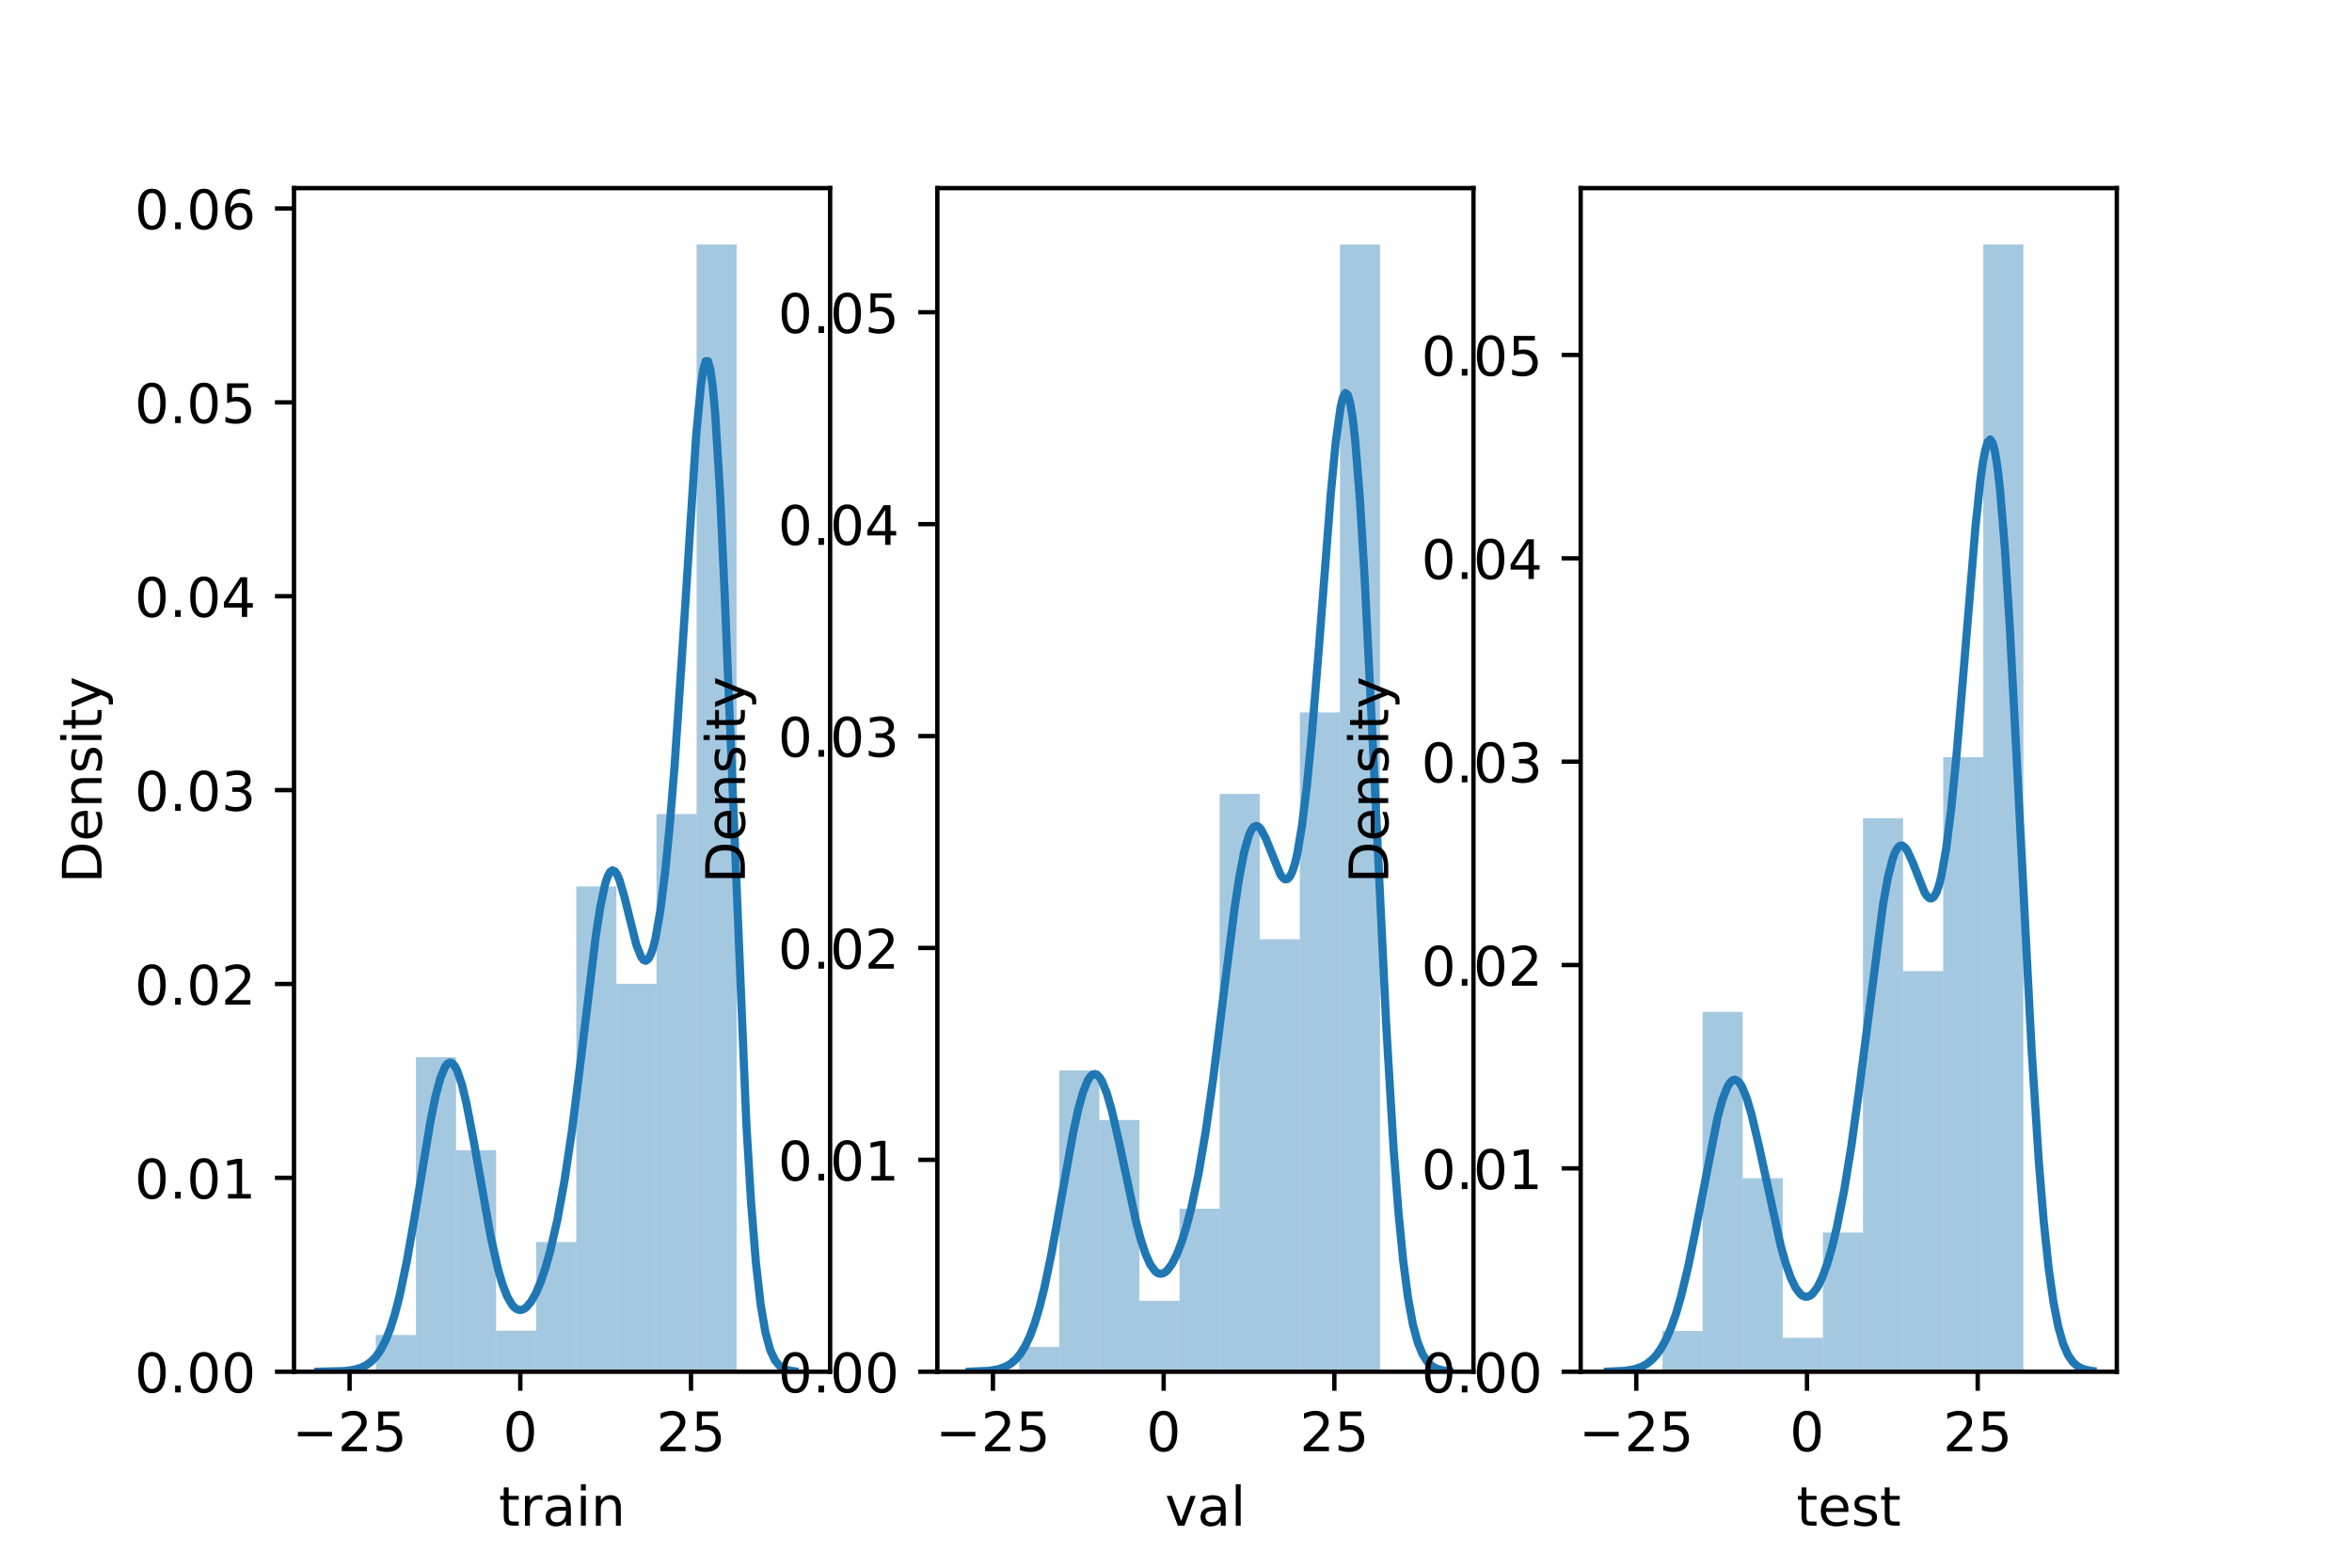 <?xml version="1.0" encoding="utf-8" standalone="no"?>
<!DOCTYPE svg PUBLIC "-//W3C//DTD SVG 1.1//EN"
  "http://www.w3.org/Graphics/SVG/1.1/DTD/svg11.dtd">
<!-- Created with matplotlib (https://matplotlib.org/) -->
<svg height="288pt" version="1.1" viewBox="0 0 432 288" width="432pt" xmlns="http://www.w3.org/2000/svg" xmlns:xlink="http://www.w3.org/1999/xlink">
 <defs>
  <style type="text/css">*{stroke-linecap:butt;stroke-linejoin:round;}</style>
 </defs>
 <g id="figure_1">
  <g id="patch_1">
   <path d="M 0 288 
L 432 288 
L 432 0 
L 0 0 
z
" style="fill:#ffffff;"/>
  </g>
  <g id="axes_1">
   <g id="patch_2">
    <path d="M 54 252 
L 152.471 252 
L 152.471 34.56 
L 54 34.56 
z
" style="fill:#ffffff;"/>
   </g>
   <g id="patch_3">
    <path clip-path="url(#p94896e9929)" d="M 69.028 252 
L 76.393 252 
L 76.393 245.249 
L 69.028 245.249 
z
" style="fill:#1f77b4;opacity:0.4;"/>
   </g>
   <g id="patch_4">
    <path clip-path="url(#p94896e9929)" d="M 76.393 252 
L 83.757 252 
L 83.757 194.222 
L 76.393 194.222 
z
" style="fill:#1f77b4;opacity:0.4;"/>
   </g>
   <g id="patch_5">
    <path clip-path="url(#p94896e9929)" d="M 83.757 252 
L 91.122 252 
L 91.122 211.298 
L 83.757 211.298 
z
" style="fill:#1f77b4;opacity:0.4;"/>
   </g>
   <g id="patch_6">
    <path clip-path="url(#p94896e9929)" d="M 91.122 252 
L 98.486 252 
L 98.486 244.455 
L 91.122 244.455 
z
" style="fill:#1f77b4;opacity:0.4;"/>
   </g>
   <g id="patch_7">
    <path clip-path="url(#p94896e9929)" d="M 98.486 252 
L 105.85 252 
L 105.85 228.174 
L 98.486 228.174 
z
" style="fill:#1f77b4;opacity:0.4;"/>
   </g>
   <g id="patch_8">
    <path clip-path="url(#p94896e9929)" d="M 105.85 252 
L 113.215 252 
L 113.215 162.852 
L 105.85 162.852 
z
" style="fill:#1f77b4;opacity:0.4;"/>
   </g>
   <g id="patch_9">
    <path clip-path="url(#p94896e9929)" d="M 113.215 252 
L 120.579 252 
L 120.579 180.721 
L 113.215 180.721 
z
" style="fill:#1f77b4;opacity:0.4;"/>
   </g>
   <g id="patch_10">
    <path clip-path="url(#p94896e9929)" d="M 120.579 252 
L 127.944 252 
L 127.944 149.549 
L 120.579 149.549 
z
" style="fill:#1f77b4;opacity:0.4;"/>
   </g>
   <g id="patch_11">
    <path clip-path="url(#p94896e9929)" d="M 127.944 252 
L 135.308 252 
L 135.308 44.914 
L 127.944 44.914 
z
" style="fill:#1f77b4;opacity:0.4;"/>
   </g>
   <g id="matplotlib.axis_1">
    <g id="xtick_1">
     <g id="line2d_1">
      <defs>
       <path d="M 0 0 
L 0 3.5 
" id="mb4b8d8877c" style="stroke:#000000;stroke-width:0.8;"/>
      </defs>
      <g>
       <use style="stroke:#000000;stroke-width:0.8;" x="64.211" xlink:href="#mb4b8d8877c" y="252"/>
      </g>
     </g>
     <g id="text_1">
      <!-- −25 -->
      <g transform="translate(53.659 266.598)scale(0.1 -0.1)">
       <defs>
        <path d="M 10.594 35.5 
L 73.188 35.5 
L 73.188 27.203 
L 10.594 27.203 
z
" id="DejaVuSans-8722"/>
        <path d="M 19.188 8.297 
L 53.609 8.297 
L 53.609 0 
L 7.328 0 
L 7.328 8.297 
Q 12.938 14.109 22.625 23.891 
Q 32.328 33.688 34.812 36.531 
Q 39.547 41.844 41.422 45.531 
Q 43.312 49.219 43.312 52.781 
Q 43.312 58.594 39.234 62.25 
Q 35.156 65.922 28.609 65.922 
Q 23.969 65.922 18.812 64.312 
Q 13.672 62.703 7.812 59.422 
L 7.812 69.391 
Q 13.766 71.781 18.938 73 
Q 24.125 74.219 28.422 74.219 
Q 39.75 74.219 46.484 68.547 
Q 53.219 62.891 53.219 53.422 
Q 53.219 48.922 51.531 44.891 
Q 49.859 40.875 45.406 35.406 
Q 44.188 33.984 37.641 27.219 
Q 31.109 20.453 19.188 8.297 
z
" id="DejaVuSans-50"/>
        <path d="M 10.797 72.906 
L 49.516 72.906 
L 49.516 64.594 
L 19.828 64.594 
L 19.828 46.734 
Q 21.969 47.469 24.109 47.828 
Q 26.266 48.188 28.422 48.188 
Q 40.625 48.188 47.75 41.5 
Q 54.891 34.812 54.891 23.391 
Q 54.891 11.625 47.562 5.094 
Q 40.234 -1.422 26.906 -1.422 
Q 22.312 -1.422 17.547 -0.641 
Q 12.797 0.141 7.719 1.703 
L 7.719 11.625 
Q 12.109 9.234 16.797 8.062 
Q 21.484 6.891 26.703 6.891 
Q 35.156 6.891 40.078 11.328 
Q 45.016 15.766 45.016 23.391 
Q 45.016 31 40.078 35.438 
Q 35.156 39.891 26.703 39.891 
Q 22.75 39.891 18.812 39.016 
Q 14.891 38.141 10.797 36.281 
z
" id="DejaVuSans-53"/>
       </defs>
       <use xlink:href="#DejaVuSans-8722"/>
       <use x="83.789" xlink:href="#DejaVuSans-50"/>
       <use x="147.412" xlink:href="#DejaVuSans-53"/>
      </g>
     </g>
    </g>
    <g id="xtick_2">
     <g id="line2d_2">
      <g>
       <use style="stroke:#000000;stroke-width:0.8;" x="95.566" xlink:href="#mb4b8d8877c" y="252"/>
      </g>
     </g>
     <g id="text_2">
      <!-- 0 -->
      <g transform="translate(92.385 266.598)scale(0.1 -0.1)">
       <defs>
        <path d="M 31.781 66.406 
Q 24.172 66.406 20.328 58.906 
Q 16.5 51.422 16.5 36.375 
Q 16.5 21.391 20.328 13.891 
Q 24.172 6.391 31.781 6.391 
Q 39.453 6.391 43.281 13.891 
Q 47.125 21.391 47.125 36.375 
Q 47.125 51.422 43.281 58.906 
Q 39.453 66.406 31.781 66.406 
z
M 31.781 74.219 
Q 44.047 74.219 50.516 64.516 
Q 56.984 54.828 56.984 36.375 
Q 56.984 17.969 50.516 8.266 
Q 44.047 -1.422 31.781 -1.422 
Q 19.531 -1.422 13.062 8.266 
Q 6.594 17.969 6.594 36.375 
Q 6.594 54.828 13.062 64.516 
Q 19.531 74.219 31.781 74.219 
z
" id="DejaVuSans-48"/>
       </defs>
       <use xlink:href="#DejaVuSans-48"/>
      </g>
     </g>
    </g>
    <g id="xtick_3">
     <g id="line2d_3">
      <g>
       <use style="stroke:#000000;stroke-width:0.8;" x="126.921" xlink:href="#mb4b8d8877c" y="252"/>
      </g>
     </g>
     <g id="text_3">
      <!-- 25 -->
      <g transform="translate(120.559 266.598)scale(0.1 -0.1)">
       <use xlink:href="#DejaVuSans-50"/>
       <use x="63.623" xlink:href="#DejaVuSans-53"/>
      </g>
     </g>
    </g>
    <g id="text_4">
     <!-- train -->
     <g transform="translate(91.598 280.277)scale(0.1 -0.1)">
      <defs>
       <path d="M 18.312 70.219 
L 18.312 54.688 
L 36.812 54.688 
L 36.812 47.703 
L 18.312 47.703 
L 18.312 18.016 
Q 18.312 11.328 20.141 9.422 
Q 21.969 7.516 27.594 7.516 
L 36.812 7.516 
L 36.812 0 
L 27.594 0 
Q 17.188 0 13.234 3.875 
Q 9.281 7.766 9.281 18.016 
L 9.281 47.703 
L 2.688 47.703 
L 2.688 54.688 
L 9.281 54.688 
L 9.281 70.219 
z
" id="DejaVuSans-116"/>
       <path d="M 41.109 46.297 
Q 39.594 47.172 37.812 47.578 
Q 36.031 48 33.891 48 
Q 26.266 48 22.188 43.047 
Q 18.109 38.094 18.109 28.812 
L 18.109 0 
L 9.078 0 
L 9.078 54.688 
L 18.109 54.688 
L 18.109 46.188 
Q 20.953 51.172 25.484 53.578 
Q 30.031 56 36.531 56 
Q 37.453 56 38.578 55.875 
Q 39.703 55.766 41.062 55.516 
z
" id="DejaVuSans-114"/>
       <path d="M 34.281 27.484 
Q 23.391 27.484 19.188 25 
Q 14.984 22.516 14.984 16.5 
Q 14.984 11.719 18.141 8.906 
Q 21.297 6.109 26.703 6.109 
Q 34.188 6.109 38.703 11.406 
Q 43.219 16.703 43.219 25.484 
L 43.219 27.484 
z
M 52.203 31.203 
L 52.203 0 
L 43.219 0 
L 43.219 8.297 
Q 40.141 3.328 35.547 0.953 
Q 30.953 -1.422 24.312 -1.422 
Q 15.922 -1.422 10.953 3.297 
Q 6 8.016 6 15.922 
Q 6 25.141 12.172 29.828 
Q 18.359 34.516 30.609 34.516 
L 43.219 34.516 
L 43.219 35.406 
Q 43.219 41.609 39.141 45 
Q 35.062 48.391 27.688 48.391 
Q 23 48.391 18.547 47.266 
Q 14.109 46.141 10.016 43.891 
L 10.016 52.203 
Q 14.938 54.109 19.578 55.047 
Q 24.219 56 28.609 56 
Q 40.484 56 46.344 49.844 
Q 52.203 43.703 52.203 31.203 
z
" id="DejaVuSans-97"/>
       <path d="M 9.422 54.688 
L 18.406 54.688 
L 18.406 0 
L 9.422 0 
z
M 9.422 75.984 
L 18.406 75.984 
L 18.406 64.594 
L 9.422 64.594 
z
" id="DejaVuSans-105"/>
       <path d="M 54.891 33.016 
L 54.891 0 
L 45.906 0 
L 45.906 32.719 
Q 45.906 40.484 42.875 44.328 
Q 39.844 48.188 33.797 48.188 
Q 26.516 48.188 22.312 43.547 
Q 18.109 38.922 18.109 30.906 
L 18.109 0 
L 9.078 0 
L 9.078 54.688 
L 18.109 54.688 
L 18.109 46.188 
Q 21.344 51.125 25.703 53.562 
Q 30.078 56 35.797 56 
Q 45.219 56 50.047 50.172 
Q 54.891 44.344 54.891 33.016 
z
" id="DejaVuSans-110"/>
      </defs>
      <use xlink:href="#DejaVuSans-116"/>
      <use x="39.209" xlink:href="#DejaVuSans-114"/>
      <use x="80.322" xlink:href="#DejaVuSans-97"/>
      <use x="141.602" xlink:href="#DejaVuSans-105"/>
      <use x="169.385" xlink:href="#DejaVuSans-110"/>
     </g>
    </g>
   </g>
   <g id="matplotlib.axis_2">
    <g id="ytick_1">
     <g id="line2d_4">
      <defs>
       <path d="M 0 0 
L -3.5 0 
" id="m02a1cc5865" style="stroke:#000000;stroke-width:0.8;"/>
      </defs>
      <g>
       <use style="stroke:#000000;stroke-width:0.8;" x="54" xlink:href="#m02a1cc5865" y="252"/>
      </g>
     </g>
     <g id="text_5">
      <!-- 0.00 -->
      <g transform="translate(24.734 255.799)scale(0.1 -0.1)">
       <defs>
        <path d="M 10.688 12.406 
L 21 12.406 
L 21 0 
L 10.688 0 
z
" id="DejaVuSans-46"/>
       </defs>
       <use xlink:href="#DejaVuSans-48"/>
       <use x="63.623" xlink:href="#DejaVuSans-46"/>
       <use x="95.41" xlink:href="#DejaVuSans-48"/>
       <use x="159.033" xlink:href="#DejaVuSans-48"/>
      </g>
     </g>
    </g>
    <g id="ytick_2">
     <g id="line2d_5">
      <g>
       <use style="stroke:#000000;stroke-width:0.8;" x="54" xlink:href="#m02a1cc5865" y="216.383"/>
      </g>
     </g>
     <g id="text_6">
      <!-- 0.01 -->
      <g transform="translate(24.734 220.182)scale(0.1 -0.1)">
       <defs>
        <path d="M 12.406 8.297 
L 28.516 8.297 
L 28.516 63.922 
L 10.984 60.406 
L 10.984 69.391 
L 28.422 72.906 
L 38.281 72.906 
L 38.281 8.297 
L 54.391 8.297 
L 54.391 0 
L 12.406 0 
z
" id="DejaVuSans-49"/>
       </defs>
       <use xlink:href="#DejaVuSans-48"/>
       <use x="63.623" xlink:href="#DejaVuSans-46"/>
       <use x="95.41" xlink:href="#DejaVuSans-48"/>
       <use x="159.033" xlink:href="#DejaVuSans-49"/>
      </g>
     </g>
    </g>
    <g id="ytick_3">
     <g id="line2d_6">
      <g>
       <use style="stroke:#000000;stroke-width:0.8;" x="54" xlink:href="#m02a1cc5865" y="180.767"/>
      </g>
     </g>
     <g id="text_7">
      <!-- 0.02 -->
      <g transform="translate(24.734 184.566)scale(0.1 -0.1)">
       <use xlink:href="#DejaVuSans-48"/>
       <use x="63.623" xlink:href="#DejaVuSans-46"/>
       <use x="95.41" xlink:href="#DejaVuSans-48"/>
       <use x="159.033" xlink:href="#DejaVuSans-50"/>
      </g>
     </g>
    </g>
    <g id="ytick_4">
     <g id="line2d_7">
      <g>
       <use style="stroke:#000000;stroke-width:0.8;" x="54" xlink:href="#m02a1cc5865" y="145.15"/>
      </g>
     </g>
     <g id="text_8">
      <!-- 0.03 -->
      <g transform="translate(24.734 148.949)scale(0.1 -0.1)">
       <defs>
        <path d="M 40.578 39.312 
Q 47.656 37.797 51.625 33 
Q 55.609 28.219 55.609 21.188 
Q 55.609 10.406 48.188 4.484 
Q 40.766 -1.422 27.094 -1.422 
Q 22.516 -1.422 17.656 -0.516 
Q 12.797 0.391 7.625 2.203 
L 7.625 11.719 
Q 11.719 9.328 16.594 8.109 
Q 21.484 6.891 26.812 6.891 
Q 36.078 6.891 40.938 10.547 
Q 45.797 14.203 45.797 21.188 
Q 45.797 27.641 41.281 31.266 
Q 36.766 34.906 28.719 34.906 
L 20.219 34.906 
L 20.219 43.016 
L 29.109 43.016 
Q 36.375 43.016 40.234 45.922 
Q 44.094 48.828 44.094 54.297 
Q 44.094 59.906 40.109 62.906 
Q 36.141 65.922 28.719 65.922 
Q 24.656 65.922 20.016 65.031 
Q 15.375 64.156 9.812 62.312 
L 9.812 71.094 
Q 15.438 72.656 20.344 73.438 
Q 25.25 74.219 29.594 74.219 
Q 40.828 74.219 47.359 69.109 
Q 53.906 64.016 53.906 55.328 
Q 53.906 49.266 50.438 45.094 
Q 46.969 40.922 40.578 39.312 
z
" id="DejaVuSans-51"/>
       </defs>
       <use xlink:href="#DejaVuSans-48"/>
       <use x="63.623" xlink:href="#DejaVuSans-46"/>
       <use x="95.41" xlink:href="#DejaVuSans-48"/>
       <use x="159.033" xlink:href="#DejaVuSans-51"/>
      </g>
     </g>
    </g>
    <g id="ytick_5">
     <g id="line2d_8">
      <g>
       <use style="stroke:#000000;stroke-width:0.8;" x="54" xlink:href="#m02a1cc5865" y="109.533"/>
      </g>
     </g>
     <g id="text_9">
      <!-- 0.04 -->
      <g transform="translate(24.734 113.332)scale(0.1 -0.1)">
       <defs>
        <path d="M 37.797 64.312 
L 12.891 25.391 
L 37.797 25.391 
z
M 35.203 72.906 
L 47.609 72.906 
L 47.609 25.391 
L 58.016 25.391 
L 58.016 17.188 
L 47.609 17.188 
L 47.609 0 
L 37.797 0 
L 37.797 17.188 
L 4.891 17.188 
L 4.891 26.703 
z
" id="DejaVuSans-52"/>
       </defs>
       <use xlink:href="#DejaVuSans-48"/>
       <use x="63.623" xlink:href="#DejaVuSans-46"/>
       <use x="95.41" xlink:href="#DejaVuSans-48"/>
       <use x="159.033" xlink:href="#DejaVuSans-52"/>
      </g>
     </g>
    </g>
    <g id="ytick_6">
     <g id="line2d_9">
      <g>
       <use style="stroke:#000000;stroke-width:0.8;" x="54" xlink:href="#m02a1cc5865" y="73.916"/>
      </g>
     </g>
     <g id="text_10">
      <!-- 0.05 -->
      <g transform="translate(24.734 77.716)scale(0.1 -0.1)">
       <use xlink:href="#DejaVuSans-48"/>
       <use x="63.623" xlink:href="#DejaVuSans-46"/>
       <use x="95.41" xlink:href="#DejaVuSans-48"/>
       <use x="159.033" xlink:href="#DejaVuSans-53"/>
      </g>
     </g>
    </g>
    <g id="ytick_7">
     <g id="line2d_10">
      <g>
       <use style="stroke:#000000;stroke-width:0.8;" x="54" xlink:href="#m02a1cc5865" y="38.3"/>
      </g>
     </g>
     <g id="text_11">
      <!-- 0.06 -->
      <g transform="translate(24.734 42.099)scale(0.1 -0.1)">
       <defs>
        <path d="M 33.016 40.375 
Q 26.375 40.375 22.484 35.828 
Q 18.609 31.297 18.609 23.391 
Q 18.609 15.531 22.484 10.953 
Q 26.375 6.391 33.016 6.391 
Q 39.656 6.391 43.531 10.953 
Q 47.406 15.531 47.406 23.391 
Q 47.406 31.297 43.531 35.828 
Q 39.656 40.375 33.016 40.375 
z
M 52.594 71.297 
L 52.594 62.312 
Q 48.875 64.062 45.094 64.984 
Q 41.312 65.922 37.594 65.922 
Q 27.828 65.922 22.672 59.328 
Q 17.531 52.734 16.797 39.406 
Q 19.672 43.656 24.016 45.922 
Q 28.375 48.188 33.594 48.188 
Q 44.578 48.188 50.953 41.516 
Q 57.328 34.859 57.328 23.391 
Q 57.328 12.156 50.688 5.359 
Q 44.047 -1.422 33.016 -1.422 
Q 20.359 -1.422 13.672 8.266 
Q 6.984 17.969 6.984 36.375 
Q 6.984 53.656 15.188 63.938 
Q 23.391 74.219 37.203 74.219 
Q 40.922 74.219 44.703 73.484 
Q 48.484 72.75 52.594 71.297 
z
" id="DejaVuSans-54"/>
       </defs>
       <use xlink:href="#DejaVuSans-48"/>
       <use x="63.623" xlink:href="#DejaVuSans-46"/>
       <use x="95.41" xlink:href="#DejaVuSans-48"/>
       <use x="159.033" xlink:href="#DejaVuSans-54"/>
      </g>
     </g>
    </g>
    <g id="text_12">
     <!-- Density -->
     <g transform="translate(18.655 162.289)rotate(-90)scale(0.1 -0.1)">
      <defs>
       <path d="M 19.672 64.797 
L 19.672 8.109 
L 31.594 8.109 
Q 46.688 8.109 53.688 14.938 
Q 60.688 21.781 60.688 36.531 
Q 60.688 51.172 53.688 57.984 
Q 46.688 64.797 31.594 64.797 
z
M 9.812 72.906 
L 30.078 72.906 
Q 51.266 72.906 61.172 64.094 
Q 71.094 55.281 71.094 36.531 
Q 71.094 17.672 61.125 8.828 
Q 51.172 0 30.078 0 
L 9.812 0 
z
" id="DejaVuSans-68"/>
       <path d="M 56.203 29.594 
L 56.203 25.203 
L 14.891 25.203 
Q 15.484 15.922 20.484 11.062 
Q 25.484 6.203 34.422 6.203 
Q 39.594 6.203 44.453 7.469 
Q 49.312 8.734 54.109 11.281 
L 54.109 2.781 
Q 49.266 0.734 44.188 -0.344 
Q 39.109 -1.422 33.891 -1.422 
Q 20.797 -1.422 13.156 6.188 
Q 5.516 13.812 5.516 26.812 
Q 5.516 40.234 12.766 48.109 
Q 20.016 56 32.328 56 
Q 43.359 56 49.781 48.891 
Q 56.203 41.797 56.203 29.594 
z
M 47.219 32.234 
Q 47.125 39.594 43.094 43.984 
Q 39.062 48.391 32.422 48.391 
Q 24.906 48.391 20.391 44.141 
Q 15.875 39.891 15.188 32.172 
z
" id="DejaVuSans-101"/>
       <path d="M 44.281 53.078 
L 44.281 44.578 
Q 40.484 46.531 36.375 47.5 
Q 32.281 48.484 27.875 48.484 
Q 21.188 48.484 17.844 46.438 
Q 14.5 44.391 14.5 40.281 
Q 14.5 37.156 16.891 35.375 
Q 19.281 33.594 26.516 31.984 
L 29.594 31.297 
Q 39.156 29.25 43.188 25.516 
Q 47.219 21.781 47.219 15.094 
Q 47.219 7.469 41.188 3.016 
Q 35.156 -1.422 24.609 -1.422 
Q 20.219 -1.422 15.453 -0.562 
Q 10.688 0.297 5.422 2 
L 5.422 11.281 
Q 10.406 8.688 15.234 7.391 
Q 20.062 6.109 24.812 6.109 
Q 31.156 6.109 34.562 8.281 
Q 37.984 10.453 37.984 14.406 
Q 37.984 18.062 35.516 20.016 
Q 33.062 21.969 24.703 23.781 
L 21.578 24.516 
Q 13.234 26.266 9.516 29.906 
Q 5.812 33.547 5.812 39.891 
Q 5.812 47.609 11.281 51.797 
Q 16.75 56 26.812 56 
Q 31.781 56 36.172 55.266 
Q 40.578 54.547 44.281 53.078 
z
" id="DejaVuSans-115"/>
       <path d="M 32.172 -5.078 
Q 28.375 -14.844 24.75 -17.812 
Q 21.141 -20.797 15.094 -20.797 
L 7.906 -20.797 
L 7.906 -13.281 
L 13.188 -13.281 
Q 16.891 -13.281 18.938 -11.516 
Q 21 -9.766 23.484 -3.219 
L 25.094 0.875 
L 2.984 54.688 
L 12.5 54.688 
L 29.594 11.922 
L 46.688 54.688 
L 56.203 54.688 
z
" id="DejaVuSans-121"/>
      </defs>
      <use xlink:href="#DejaVuSans-68"/>
      <use x="77.002" xlink:href="#DejaVuSans-101"/>
      <use x="138.525" xlink:href="#DejaVuSans-110"/>
      <use x="201.904" xlink:href="#DejaVuSans-115"/>
      <use x="254.004" xlink:href="#DejaVuSans-105"/>
      <use x="281.787" xlink:href="#DejaVuSans-116"/>
      <use x="320.996" xlink:href="#DejaVuSans-121"/>
     </g>
    </g>
   </g>
   <g id="line2d_11">
    <path clip-path="url(#p94896e9929)" d="M 58.476 251.997 
L 63.306 251.873 
L 65.063 251.628 
L 66.38 251.232 
L 67.258 250.798 
L 68.137 250.166 
L 69.015 249.27 
L 69.893 248.032 
L 70.771 246.366 
L 71.65 244.185 
L 72.528 241.416 
L 73.406 238.011 
L 74.723 231.709 
L 76.041 224.204 
L 79.115 205.709 
L 79.993 201.423 
L 80.871 198.107 
L 81.749 195.984 
L 82.188 195.42 
L 82.627 195.201 
L 83.067 195.331 
L 83.506 195.807 
L 83.945 196.618 
L 84.823 199.177 
L 85.701 202.813 
L 87.019 209.69 
L 90.092 227.004 
L 91.41 232.886 
L 92.288 235.918 
L 93.166 238.187 
L 94.045 239.702 
L 94.484 240.188 
L 94.923 240.5 
L 95.362 240.646 
L 95.801 240.633 
L 96.24 240.468 
L 96.679 240.156 
L 97.558 239.118 
L 98.436 237.553 
L 99.314 235.481 
L 100.192 232.9 
L 101.07 229.788 
L 102.388 224.025 
L 103.705 216.785 
L 105.023 207.939 
L 106.779 193.907 
L 109.414 172.104 
L 110.292 166.416 
L 111.17 162.339 
L 111.609 161.013 
L 112.048 160.194 
L 112.488 159.882 
L 112.927 160.062 
L 113.366 160.697 
L 113.805 161.737 
L 114.683 164.745 
L 116.879 173.573 
L 117.757 175.803 
L 118.196 176.365 
L 118.635 176.504 
L 119.074 176.189 
L 119.513 175.404 
L 119.953 174.136 
L 120.392 172.381 
L 121.27 167.401 
L 122.148 160.45 
L 123.026 151.519 
L 123.905 140.645 
L 125.222 121.161 
L 127.857 80.13 
L 128.735 70.811 
L 129.174 67.887 
L 129.613 66.356 
L 130.052 66.353 
L 130.491 67.966 
L 130.931 71.231 
L 131.37 76.129 
L 132.248 90.46 
L 133.126 109.73 
L 137.078 206.35 
L 137.956 220.951 
L 138.835 231.918 
L 139.713 239.658 
L 140.591 244.797 
L 141.469 248.01 
L 142.348 249.904 
L 143.226 250.956 
L 144.104 251.507 
L 144.982 251.78 
L 145.861 251.907 
L 145.861 251.907 
" style="fill:none;stroke:#1f77b4;stroke-linecap:square;stroke-width:1.5;"/>
   </g>
   <g id="patch_12">
    <path d="M 54 252 
L 54 34.56 
" style="fill:none;stroke:#000000;stroke-linecap:square;stroke-linejoin:miter;stroke-width:0.8;"/>
   </g>
   <g id="patch_13">
    <path d="M 152.471 252 
L 152.471 34.56 
" style="fill:none;stroke:#000000;stroke-linecap:square;stroke-linejoin:miter;stroke-width:0.8;"/>
   </g>
   <g id="patch_14">
    <path d="M 54 252 
L 152.471 252 
" style="fill:none;stroke:#000000;stroke-linecap:square;stroke-linejoin:miter;stroke-width:0.8;"/>
   </g>
   <g id="patch_15">
    <path d="M 54 34.56 
L 152.471 34.56 
" style="fill:none;stroke:#000000;stroke-linecap:square;stroke-linejoin:miter;stroke-width:0.8;"/>
   </g>
  </g>
  <g id="axes_2">
   <g id="patch_16">
    <path d="M 172.165 252 
L 270.635 252 
L 270.635 34.56 
L 172.165 34.56 
z
" style="fill:#ffffff;"/>
   </g>
   <g id="patch_17">
    <path clip-path="url(#p437df5cfda)" d="M 187.193 252 
L 194.557 252 
L 194.557 247.442 
L 187.193 247.442 
z
" style="fill:#1f77b4;opacity:0.4;"/>
   </g>
   <g id="patch_18">
    <path clip-path="url(#p437df5cfda)" d="M 194.557 252 
L 201.922 252 
L 201.922 196.647 
L 194.557 196.647 
z
" style="fill:#1f77b4;opacity:0.4;"/>
   </g>
   <g id="patch_19">
    <path clip-path="url(#p437df5cfda)" d="M 201.922 252 
L 209.286 252 
L 209.286 205.764 
L 201.922 205.764 
z
" style="fill:#1f77b4;opacity:0.4;"/>
   </g>
   <g id="patch_20">
    <path clip-path="url(#p437df5cfda)" d="M 209.286 252 
L 216.651 252 
L 216.651 238.976 
L 209.286 238.976 
z
" style="fill:#1f77b4;opacity:0.4;"/>
   </g>
   <g id="patch_21">
    <path clip-path="url(#p437df5cfda)" d="M 216.651 252 
L 224.015 252 
L 224.015 222.044 
L 216.651 222.044 
z
" style="fill:#1f77b4;opacity:0.4;"/>
   </g>
   <g id="patch_22">
    <path clip-path="url(#p437df5cfda)" d="M 224.015 252 
L 231.38 252 
L 231.38 145.852 
L 224.015 145.852 
z
" style="fill:#1f77b4;opacity:0.4;"/>
   </g>
   <g id="patch_23">
    <path clip-path="url(#p437df5cfda)" d="M 231.38 252 
L 238.744 252 
L 238.744 172.552 
L 231.38 172.552 
z
" style="fill:#1f77b4;opacity:0.4;"/>
   </g>
   <g id="patch_24">
    <path clip-path="url(#p437df5cfda)" d="M 238.744 252 
L 246.109 252 
L 246.109 130.874 
L 238.744 130.874 
z
" style="fill:#1f77b4;opacity:0.4;"/>
   </g>
   <g id="patch_25">
    <path clip-path="url(#p437df5cfda)" d="M 246.109 252 
L 253.473 252 
L 253.473 44.914 
L 246.109 44.914 
z
" style="fill:#1f77b4;opacity:0.4;"/>
   </g>
   <g id="matplotlib.axis_3">
    <g id="xtick_4">
     <g id="line2d_12">
      <g>
       <use style="stroke:#000000;stroke-width:0.8;" x="182.376" xlink:href="#mb4b8d8877c" y="252"/>
      </g>
     </g>
     <g id="text_13">
      <!-- −25 -->
      <g transform="translate(171.824 266.598)scale(0.1 -0.1)">
       <use xlink:href="#DejaVuSans-8722"/>
       <use x="83.789" xlink:href="#DejaVuSans-50"/>
       <use x="147.412" xlink:href="#DejaVuSans-53"/>
      </g>
     </g>
    </g>
    <g id="xtick_5">
     <g id="line2d_13">
      <g>
       <use style="stroke:#000000;stroke-width:0.8;" x="213.731" xlink:href="#mb4b8d8877c" y="252"/>
      </g>
     </g>
     <g id="text_14">
      <!-- 0 -->
      <g transform="translate(210.55 266.598)scale(0.1 -0.1)">
       <use xlink:href="#DejaVuSans-48"/>
      </g>
     </g>
    </g>
    <g id="xtick_6">
     <g id="line2d_14">
      <g>
       <use style="stroke:#000000;stroke-width:0.8;" x="245.086" xlink:href="#mb4b8d8877c" y="252"/>
      </g>
     </g>
     <g id="text_15">
      <!-- 25 -->
      <g transform="translate(238.723 266.598)scale(0.1 -0.1)">
       <use xlink:href="#DejaVuSans-50"/>
       <use x="63.623" xlink:href="#DejaVuSans-53"/>
      </g>
     </g>
    </g>
    <g id="text_16">
     <!-- val -->
     <g transform="translate(213.988 280.277)scale(0.1 -0.1)">
      <defs>
       <path d="M 2.984 54.688 
L 12.5 54.688 
L 29.594 8.797 
L 46.688 54.688 
L 56.203 54.688 
L 35.688 0 
L 23.484 0 
z
" id="DejaVuSans-118"/>
       <path d="M 9.422 75.984 
L 18.406 75.984 
L 18.406 0 
L 9.422 0 
z
" id="DejaVuSans-108"/>
      </defs>
      <use xlink:href="#DejaVuSans-118"/>
      <use x="59.18" xlink:href="#DejaVuSans-97"/>
      <use x="120.459" xlink:href="#DejaVuSans-108"/>
     </g>
    </g>
   </g>
   <g id="matplotlib.axis_4">
    <g id="ytick_8">
     <g id="line2d_15">
      <g>
       <use style="stroke:#000000;stroke-width:0.8;" x="172.165" xlink:href="#m02a1cc5865" y="252"/>
      </g>
     </g>
     <g id="text_17">
      <!-- 0.00 -->
      <g transform="translate(142.899 255.799)scale(0.1 -0.1)">
       <use xlink:href="#DejaVuSans-48"/>
       <use x="63.623" xlink:href="#DejaVuSans-46"/>
       <use x="95.41" xlink:href="#DejaVuSans-48"/>
       <use x="159.033" xlink:href="#DejaVuSans-48"/>
      </g>
     </g>
    </g>
    <g id="ytick_9">
     <g id="line2d_16">
      <g>
       <use style="stroke:#000000;stroke-width:0.8;" x="172.165" xlink:href="#m02a1cc5865" y="213.073"/>
      </g>
     </g>
     <g id="text_18">
      <!-- 0.01 -->
      <g transform="translate(142.899 216.872)scale(0.1 -0.1)">
       <use xlink:href="#DejaVuSans-48"/>
       <use x="63.623" xlink:href="#DejaVuSans-46"/>
       <use x="95.41" xlink:href="#DejaVuSans-48"/>
       <use x="159.033" xlink:href="#DejaVuSans-49"/>
      </g>
     </g>
    </g>
    <g id="ytick_10">
     <g id="line2d_17">
      <g>
       <use style="stroke:#000000;stroke-width:0.8;" x="172.165" xlink:href="#m02a1cc5865" y="174.147"/>
      </g>
     </g>
     <g id="text_19">
      <!-- 0.02 -->
      <g transform="translate(142.899 177.946)scale(0.1 -0.1)">
       <use xlink:href="#DejaVuSans-48"/>
       <use x="63.623" xlink:href="#DejaVuSans-46"/>
       <use x="95.41" xlink:href="#DejaVuSans-48"/>
       <use x="159.033" xlink:href="#DejaVuSans-50"/>
      </g>
     </g>
    </g>
    <g id="ytick_11">
     <g id="line2d_18">
      <g>
       <use style="stroke:#000000;stroke-width:0.8;" x="172.165" xlink:href="#m02a1cc5865" y="135.22"/>
      </g>
     </g>
     <g id="text_20">
      <!-- 0.03 -->
      <g transform="translate(142.899 139.019)scale(0.1 -0.1)">
       <use xlink:href="#DejaVuSans-48"/>
       <use x="63.623" xlink:href="#DejaVuSans-46"/>
       <use x="95.41" xlink:href="#DejaVuSans-48"/>
       <use x="159.033" xlink:href="#DejaVuSans-51"/>
      </g>
     </g>
    </g>
    <g id="ytick_12">
     <g id="line2d_19">
      <g>
       <use style="stroke:#000000;stroke-width:0.8;" x="172.165" xlink:href="#m02a1cc5865" y="96.293"/>
      </g>
     </g>
     <g id="text_21">
      <!-- 0.04 -->
      <g transform="translate(142.899 100.092)scale(0.1 -0.1)">
       <use xlink:href="#DejaVuSans-48"/>
       <use x="63.623" xlink:href="#DejaVuSans-46"/>
       <use x="95.41" xlink:href="#DejaVuSans-48"/>
       <use x="159.033" xlink:href="#DejaVuSans-52"/>
      </g>
     </g>
    </g>
    <g id="ytick_13">
     <g id="line2d_20">
      <g>
       <use style="stroke:#000000;stroke-width:0.8;" x="172.165" xlink:href="#m02a1cc5865" y="57.366"/>
      </g>
     </g>
     <g id="text_22">
      <!-- 0.05 -->
      <g transform="translate(142.899 61.166)scale(0.1 -0.1)">
       <use xlink:href="#DejaVuSans-48"/>
       <use x="63.623" xlink:href="#DejaVuSans-46"/>
       <use x="95.41" xlink:href="#DejaVuSans-48"/>
       <use x="159.033" xlink:href="#DejaVuSans-53"/>
      </g>
     </g>
    </g>
    <g id="text_23">
     <!-- Density -->
     <g transform="translate(136.819 162.289)rotate(-90)scale(0.1 -0.1)">
      <use xlink:href="#DejaVuSans-68"/>
      <use x="77.002" xlink:href="#DejaVuSans-101"/>
      <use x="138.525" xlink:href="#DejaVuSans-110"/>
      <use x="201.904" xlink:href="#DejaVuSans-115"/>
      <use x="254.004" xlink:href="#DejaVuSans-105"/>
      <use x="281.787" xlink:href="#DejaVuSans-116"/>
      <use x="320.996" xlink:href="#DejaVuSans-121"/>
     </g>
    </g>
   </g>
   <g id="line2d_21">
    <path clip-path="url(#p437df5cfda)" d="M 178.107 251.987 
L 181.646 251.836 
L 183.416 251.531 
L 184.743 251.048 
L 185.628 250.526 
L 186.513 249.78 
L 187.397 248.739 
L 188.282 247.33 
L 189.167 245.473 
L 190.052 243.094 
L 190.936 240.14 
L 191.821 236.588 
L 193.148 230.201 
L 194.918 220.296 
L 197.13 208.002 
L 198.014 203.932 
L 198.899 200.706 
L 199.784 198.498 
L 200.226 197.812 
L 200.669 197.416 
L 201.111 197.312 
L 201.553 197.497 
L 201.996 197.964 
L 202.438 198.704 
L 203.323 200.933 
L 204.208 204.023 
L 205.535 209.803 
L 208.631 224.293 
L 209.516 227.652 
L 210.401 230.357 
L 211.286 232.329 
L 212.17 233.539 
L 212.613 233.861 
L 213.055 234.002 
L 213.497 233.967 
L 213.94 233.762 
L 214.382 233.397 
L 215.267 232.211 
L 216.152 230.457 
L 217.036 228.163 
L 217.921 225.329 
L 218.806 221.927 
L 220.133 215.655 
L 221.46 207.844 
L 222.787 198.498 
L 224.999 180.631 
L 226.769 166.76 
L 227.653 160.981 
L 228.538 156.441 
L 229.423 153.379 
L 229.865 152.438 
L 230.308 151.888 
L 230.75 151.715 
L 231.192 151.891 
L 231.635 152.38 
L 232.52 154.1 
L 235.174 160.672 
L 235.616 161.266 
L 236.059 161.553 
L 236.501 161.481 
L 236.943 161.006 
L 237.386 160.092 
L 237.828 158.711 
L 238.27 156.842 
L 239.155 151.594 
L 240.04 144.35 
L 240.925 135.266 
L 242.252 118.982 
L 244.464 90.352 
L 245.348 81.129 
L 246.233 74.772 
L 246.676 72.968 
L 247.118 72.208 
L 247.56 72.564 
L 248.003 74.078 
L 248.445 76.767 
L 248.887 80.617 
L 249.772 91.596 
L 250.657 106.341 
L 251.984 133.202 
L 254.638 188.839 
L 255.965 211.013 
L 256.85 222.612 
L 257.735 231.674 
L 258.62 238.444 
L 259.504 243.286 
L 260.389 246.602 
L 261.274 248.779 
L 262.159 250.149 
L 263.044 250.976 
L 263.928 251.455 
L 265.255 251.803 
L 266.14 251.905 
L 266.14 251.905 
" style="fill:none;stroke:#1f77b4;stroke-linecap:square;stroke-width:1.5;"/>
   </g>
   <g id="patch_26">
    <path d="M 172.165 252 
L 172.165 34.56 
" style="fill:none;stroke:#000000;stroke-linecap:square;stroke-linejoin:miter;stroke-width:0.8;"/>
   </g>
   <g id="patch_27">
    <path d="M 270.635 252 
L 270.635 34.56 
" style="fill:none;stroke:#000000;stroke-linecap:square;stroke-linejoin:miter;stroke-width:0.8;"/>
   </g>
   <g id="patch_28">
    <path d="M 172.165 252 
L 270.635 252 
" style="fill:none;stroke:#000000;stroke-linecap:square;stroke-linejoin:miter;stroke-width:0.8;"/>
   </g>
   <g id="patch_29">
    <path d="M 172.165 34.56 
L 270.635 34.56 
" style="fill:none;stroke:#000000;stroke-linecap:square;stroke-linejoin:miter;stroke-width:0.8;"/>
   </g>
  </g>
  <g id="axes_3">
   <g id="patch_30">
    <path d="M 290.329 252 
L 388.8 252 
L 388.8 34.56 
L 290.329 34.56 
z
" style="fill:#ffffff;"/>
   </g>
   <g id="patch_31">
    <path clip-path="url(#p46d1a8edee)" d="M 305.358 252 
L 312.722 252 
L 312.722 244.515 
L 305.358 244.515 
z
" style="fill:#1f77b4;opacity:0.4;"/>
   </g>
   <g id="patch_32">
    <path clip-path="url(#p46d1a8edee)" d="M 312.722 252 
L 320.086 252 
L 320.086 185.882 
L 312.722 185.882 
z
" style="fill:#1f77b4;opacity:0.4;"/>
   </g>
   <g id="patch_33">
    <path clip-path="url(#p46d1a8edee)" d="M 320.086 252 
L 327.451 252 
L 327.451 216.446 
L 320.086 216.446 
z
" style="fill:#1f77b4;opacity:0.4;"/>
   </g>
   <g id="patch_34">
    <path clip-path="url(#p46d1a8edee)" d="M 327.451 252 
L 334.815 252 
L 334.815 245.762 
L 327.451 245.762 
z
" style="fill:#1f77b4;opacity:0.4;"/>
   </g>
   <g id="patch_35">
    <path clip-path="url(#p46d1a8edee)" d="M 334.815 252 
L 342.18 252 
L 342.18 226.426 
L 334.815 226.426 
z
" style="fill:#1f77b4;opacity:0.4;"/>
   </g>
   <g id="patch_36">
    <path clip-path="url(#p46d1a8edee)" d="M 342.18 252 
L 349.544 252 
L 349.544 150.328 
L 342.18 150.328 
z
" style="fill:#1f77b4;opacity:0.4;"/>
   </g>
   <g id="patch_37">
    <path clip-path="url(#p46d1a8edee)" d="M 349.544 252 
L 356.909 252 
L 356.909 178.397 
L 349.544 178.397 
z
" style="fill:#1f77b4;opacity:0.4;"/>
   </g>
   <g id="patch_38">
    <path clip-path="url(#p46d1a8edee)" d="M 356.909 252 
L 364.273 252 
L 364.273 139.101 
L 356.909 139.101 
z
" style="fill:#1f77b4;opacity:0.4;"/>
   </g>
   <g id="patch_39">
    <path clip-path="url(#p46d1a8edee)" d="M 364.273 252 
L 371.638 252 
L 371.638 44.914 
L 364.273 44.914 
z
" style="fill:#1f77b4;opacity:0.4;"/>
   </g>
   <g id="matplotlib.axis_5">
    <g id="xtick_7">
     <g id="line2d_22">
      <g>
       <use style="stroke:#000000;stroke-width:0.8;" x="300.541" xlink:href="#mb4b8d8877c" y="252"/>
      </g>
     </g>
     <g id="text_24">
      <!-- −25 -->
      <g transform="translate(289.988 266.598)scale(0.1 -0.1)">
       <use xlink:href="#DejaVuSans-8722"/>
       <use x="83.789" xlink:href="#DejaVuSans-50"/>
       <use x="147.412" xlink:href="#DejaVuSans-53"/>
      </g>
     </g>
    </g>
    <g id="xtick_8">
     <g id="line2d_23">
      <g>
       <use style="stroke:#000000;stroke-width:0.8;" x="331.896" xlink:href="#mb4b8d8877c" y="252"/>
      </g>
     </g>
     <g id="text_25">
      <!-- 0 -->
      <g transform="translate(328.714 266.598)scale(0.1 -0.1)">
       <use xlink:href="#DejaVuSans-48"/>
      </g>
     </g>
    </g>
    <g id="xtick_9">
     <g id="line2d_24">
      <g>
       <use style="stroke:#000000;stroke-width:0.8;" x="363.251" xlink:href="#mb4b8d8877c" y="252"/>
      </g>
     </g>
     <g id="text_26">
      <!-- 25 -->
      <g transform="translate(356.888 266.598)scale(0.1 -0.1)">
       <use xlink:href="#DejaVuSans-50"/>
       <use x="63.623" xlink:href="#DejaVuSans-53"/>
      </g>
     </g>
    </g>
    <g id="text_27">
     <!-- test -->
     <g transform="translate(329.963 280.277)scale(0.1 -0.1)">
      <use xlink:href="#DejaVuSans-116"/>
      <use x="39.209" xlink:href="#DejaVuSans-101"/>
      <use x="100.732" xlink:href="#DejaVuSans-115"/>
      <use x="152.832" xlink:href="#DejaVuSans-116"/>
     </g>
    </g>
   </g>
   <g id="matplotlib.axis_6">
    <g id="ytick_14">
     <g id="line2d_25">
      <g>
       <use style="stroke:#000000;stroke-width:0.8;" x="290.329" xlink:href="#m02a1cc5865" y="252"/>
      </g>
     </g>
     <g id="text_28">
      <!-- 0.00 -->
      <g transform="translate(261.064 255.799)scale(0.1 -0.1)">
       <use xlink:href="#DejaVuSans-48"/>
       <use x="63.623" xlink:href="#DejaVuSans-46"/>
       <use x="95.41" xlink:href="#DejaVuSans-48"/>
       <use x="159.033" xlink:href="#DejaVuSans-48"/>
      </g>
     </g>
    </g>
    <g id="ytick_15">
     <g id="line2d_26">
      <g>
       <use style="stroke:#000000;stroke-width:0.8;" x="290.329" xlink:href="#m02a1cc5865" y="214.642"/>
      </g>
     </g>
     <g id="text_29">
      <!-- 0.01 -->
      <g transform="translate(261.064 218.441)scale(0.1 -0.1)">
       <use xlink:href="#DejaVuSans-48"/>
       <use x="63.623" xlink:href="#DejaVuSans-46"/>
       <use x="95.41" xlink:href="#DejaVuSans-48"/>
       <use x="159.033" xlink:href="#DejaVuSans-49"/>
      </g>
     </g>
    </g>
    <g id="ytick_16">
     <g id="line2d_27">
      <g>
       <use style="stroke:#000000;stroke-width:0.8;" x="290.329" xlink:href="#m02a1cc5865" y="177.283"/>
      </g>
     </g>
     <g id="text_30">
      <!-- 0.02 -->
      <g transform="translate(261.064 181.082)scale(0.1 -0.1)">
       <use xlink:href="#DejaVuSans-48"/>
       <use x="63.623" xlink:href="#DejaVuSans-46"/>
       <use x="95.41" xlink:href="#DejaVuSans-48"/>
       <use x="159.033" xlink:href="#DejaVuSans-50"/>
      </g>
     </g>
    </g>
    <g id="ytick_17">
     <g id="line2d_28">
      <g>
       <use style="stroke:#000000;stroke-width:0.8;" x="290.329" xlink:href="#m02a1cc5865" y="139.925"/>
      </g>
     </g>
     <g id="text_31">
      <!-- 0.03 -->
      <g transform="translate(261.064 143.724)scale(0.1 -0.1)">
       <use xlink:href="#DejaVuSans-48"/>
       <use x="63.623" xlink:href="#DejaVuSans-46"/>
       <use x="95.41" xlink:href="#DejaVuSans-48"/>
       <use x="159.033" xlink:href="#DejaVuSans-51"/>
      </g>
     </g>
    </g>
    <g id="ytick_18">
     <g id="line2d_29">
      <g>
       <use style="stroke:#000000;stroke-width:0.8;" x="290.329" xlink:href="#m02a1cc5865" y="102.566"/>
      </g>
     </g>
     <g id="text_32">
      <!-- 0.04 -->
      <g transform="translate(261.064 106.365)scale(0.1 -0.1)">
       <use xlink:href="#DejaVuSans-48"/>
       <use x="63.623" xlink:href="#DejaVuSans-46"/>
       <use x="95.41" xlink:href="#DejaVuSans-48"/>
       <use x="159.033" xlink:href="#DejaVuSans-52"/>
      </g>
     </g>
    </g>
    <g id="ytick_19">
     <g id="line2d_30">
      <g>
       <use style="stroke:#000000;stroke-width:0.8;" x="290.329" xlink:href="#m02a1cc5865" y="65.208"/>
      </g>
     </g>
     <g id="text_33">
      <!-- 0.05 -->
      <g transform="translate(261.064 69.007)scale(0.1 -0.1)">
       <use xlink:href="#DejaVuSans-48"/>
       <use x="63.623" xlink:href="#DejaVuSans-46"/>
       <use x="95.41" xlink:href="#DejaVuSans-48"/>
       <use x="159.033" xlink:href="#DejaVuSans-53"/>
      </g>
     </g>
    </g>
    <g id="text_34">
     <!-- Density -->
     <g transform="translate(254.984 162.289)rotate(-90)scale(0.1 -0.1)">
      <use xlink:href="#DejaVuSans-68"/>
      <use x="77.002" xlink:href="#DejaVuSans-101"/>
      <use x="138.525" xlink:href="#DejaVuSans-110"/>
      <use x="201.904" xlink:href="#DejaVuSans-115"/>
      <use x="254.004" xlink:href="#DejaVuSans-105"/>
      <use x="281.787" xlink:href="#DejaVuSans-116"/>
      <use x="320.996" xlink:href="#DejaVuSans-121"/>
     </g>
    </g>
   </g>
   <g id="line2d_31">
    <path clip-path="url(#p46d1a8edee)" d="M 295.337 251.981 
L 298.468 251.833 
L 300.256 251.526 
L 301.598 251.049 
L 302.492 250.545 
L 303.386 249.837 
L 304.281 248.871 
L 305.175 247.589 
L 306.069 245.932 
L 306.964 243.844 
L 307.858 241.275 
L 308.753 238.194 
L 310.094 232.611 
L 311.436 226.018 
L 315.46 205.346 
L 316.354 202.051 
L 317.249 199.726 
L 317.696 198.975 
L 318.143 198.514 
L 318.59 198.349 
L 319.037 198.477 
L 319.485 198.894 
L 319.932 199.589 
L 320.826 201.746 
L 321.72 204.777 
L 323.062 210.493 
L 327.086 228.916 
L 327.981 232.073 
L 328.875 234.625 
L 329.769 236.515 
L 330.664 237.714 
L 331.111 238.052 
L 331.558 238.216 
L 332.005 238.209 
L 332.452 238.032 
L 332.9 237.689 
L 333.794 236.515 
L 334.688 234.705 
L 335.583 232.272 
L 336.477 229.216 
L 337.371 225.525 
L 338.713 218.756 
L 340.054 210.471 
L 341.396 200.769 
L 345.868 166.128 
L 346.762 161.19 
L 347.656 157.679 
L 348.103 156.511 
L 348.551 155.743 
L 348.998 155.364 
L 349.445 155.356 
L 349.892 155.687 
L 350.339 156.314 
L 351.234 158.243 
L 353.469 163.893 
L 353.917 164.595 
L 354.364 164.997 
L 354.811 165.044 
L 355.258 164.685 
L 355.705 163.879 
L 356.152 162.594 
L 356.6 160.807 
L 357.494 155.689 
L 358.388 148.553 
L 359.283 139.609 
L 360.624 123.731 
L 362.86 96.59 
L 363.754 88.177 
L 364.201 84.986 
L 364.649 82.622 
L 365.096 81.18 
L 365.543 80.739 
L 365.99 81.355 
L 366.437 83.061 
L 366.884 85.864 
L 367.332 89.745 
L 368.226 100.528 
L 369.12 114.746 
L 370.462 140.328 
L 373.145 192.751 
L 374.486 213.542 
L 375.381 224.408 
L 376.275 232.897 
L 377.169 239.242 
L 378.064 243.784 
L 378.958 246.9 
L 379.852 248.949 
L 380.747 250.241 
L 381.641 251.024 
L 382.535 251.478 
L 383.877 251.81 
L 384.324 251.867 
L 384.324 251.867 
" style="fill:none;stroke:#1f77b4;stroke-linecap:square;stroke-width:1.5;"/>
   </g>
   <g id="patch_40">
    <path d="M 290.329 252 
L 290.329 34.56 
" style="fill:none;stroke:#000000;stroke-linecap:square;stroke-linejoin:miter;stroke-width:0.8;"/>
   </g>
   <g id="patch_41">
    <path d="M 388.8 252 
L 388.8 34.56 
" style="fill:none;stroke:#000000;stroke-linecap:square;stroke-linejoin:miter;stroke-width:0.8;"/>
   </g>
   <g id="patch_42">
    <path d="M 290.329 252 
L 388.8 252 
" style="fill:none;stroke:#000000;stroke-linecap:square;stroke-linejoin:miter;stroke-width:0.8;"/>
   </g>
   <g id="patch_43">
    <path d="M 290.329 34.56 
L 388.8 34.56 
" style="fill:none;stroke:#000000;stroke-linecap:square;stroke-linejoin:miter;stroke-width:0.8;"/>
   </g>
  </g>
 </g>
 <defs>
  <clipPath id="p94896e9929">
   <rect height="217.44" width="98.471" x="54" y="34.56"/>
  </clipPath>
  <clipPath id="p437df5cfda">
   <rect height="217.44" width="98.471" x="172.165" y="34.56"/>
  </clipPath>
  <clipPath id="p46d1a8edee">
   <rect height="217.44" width="98.471" x="290.329" y="34.56"/>
  </clipPath>
 </defs>
</svg>
